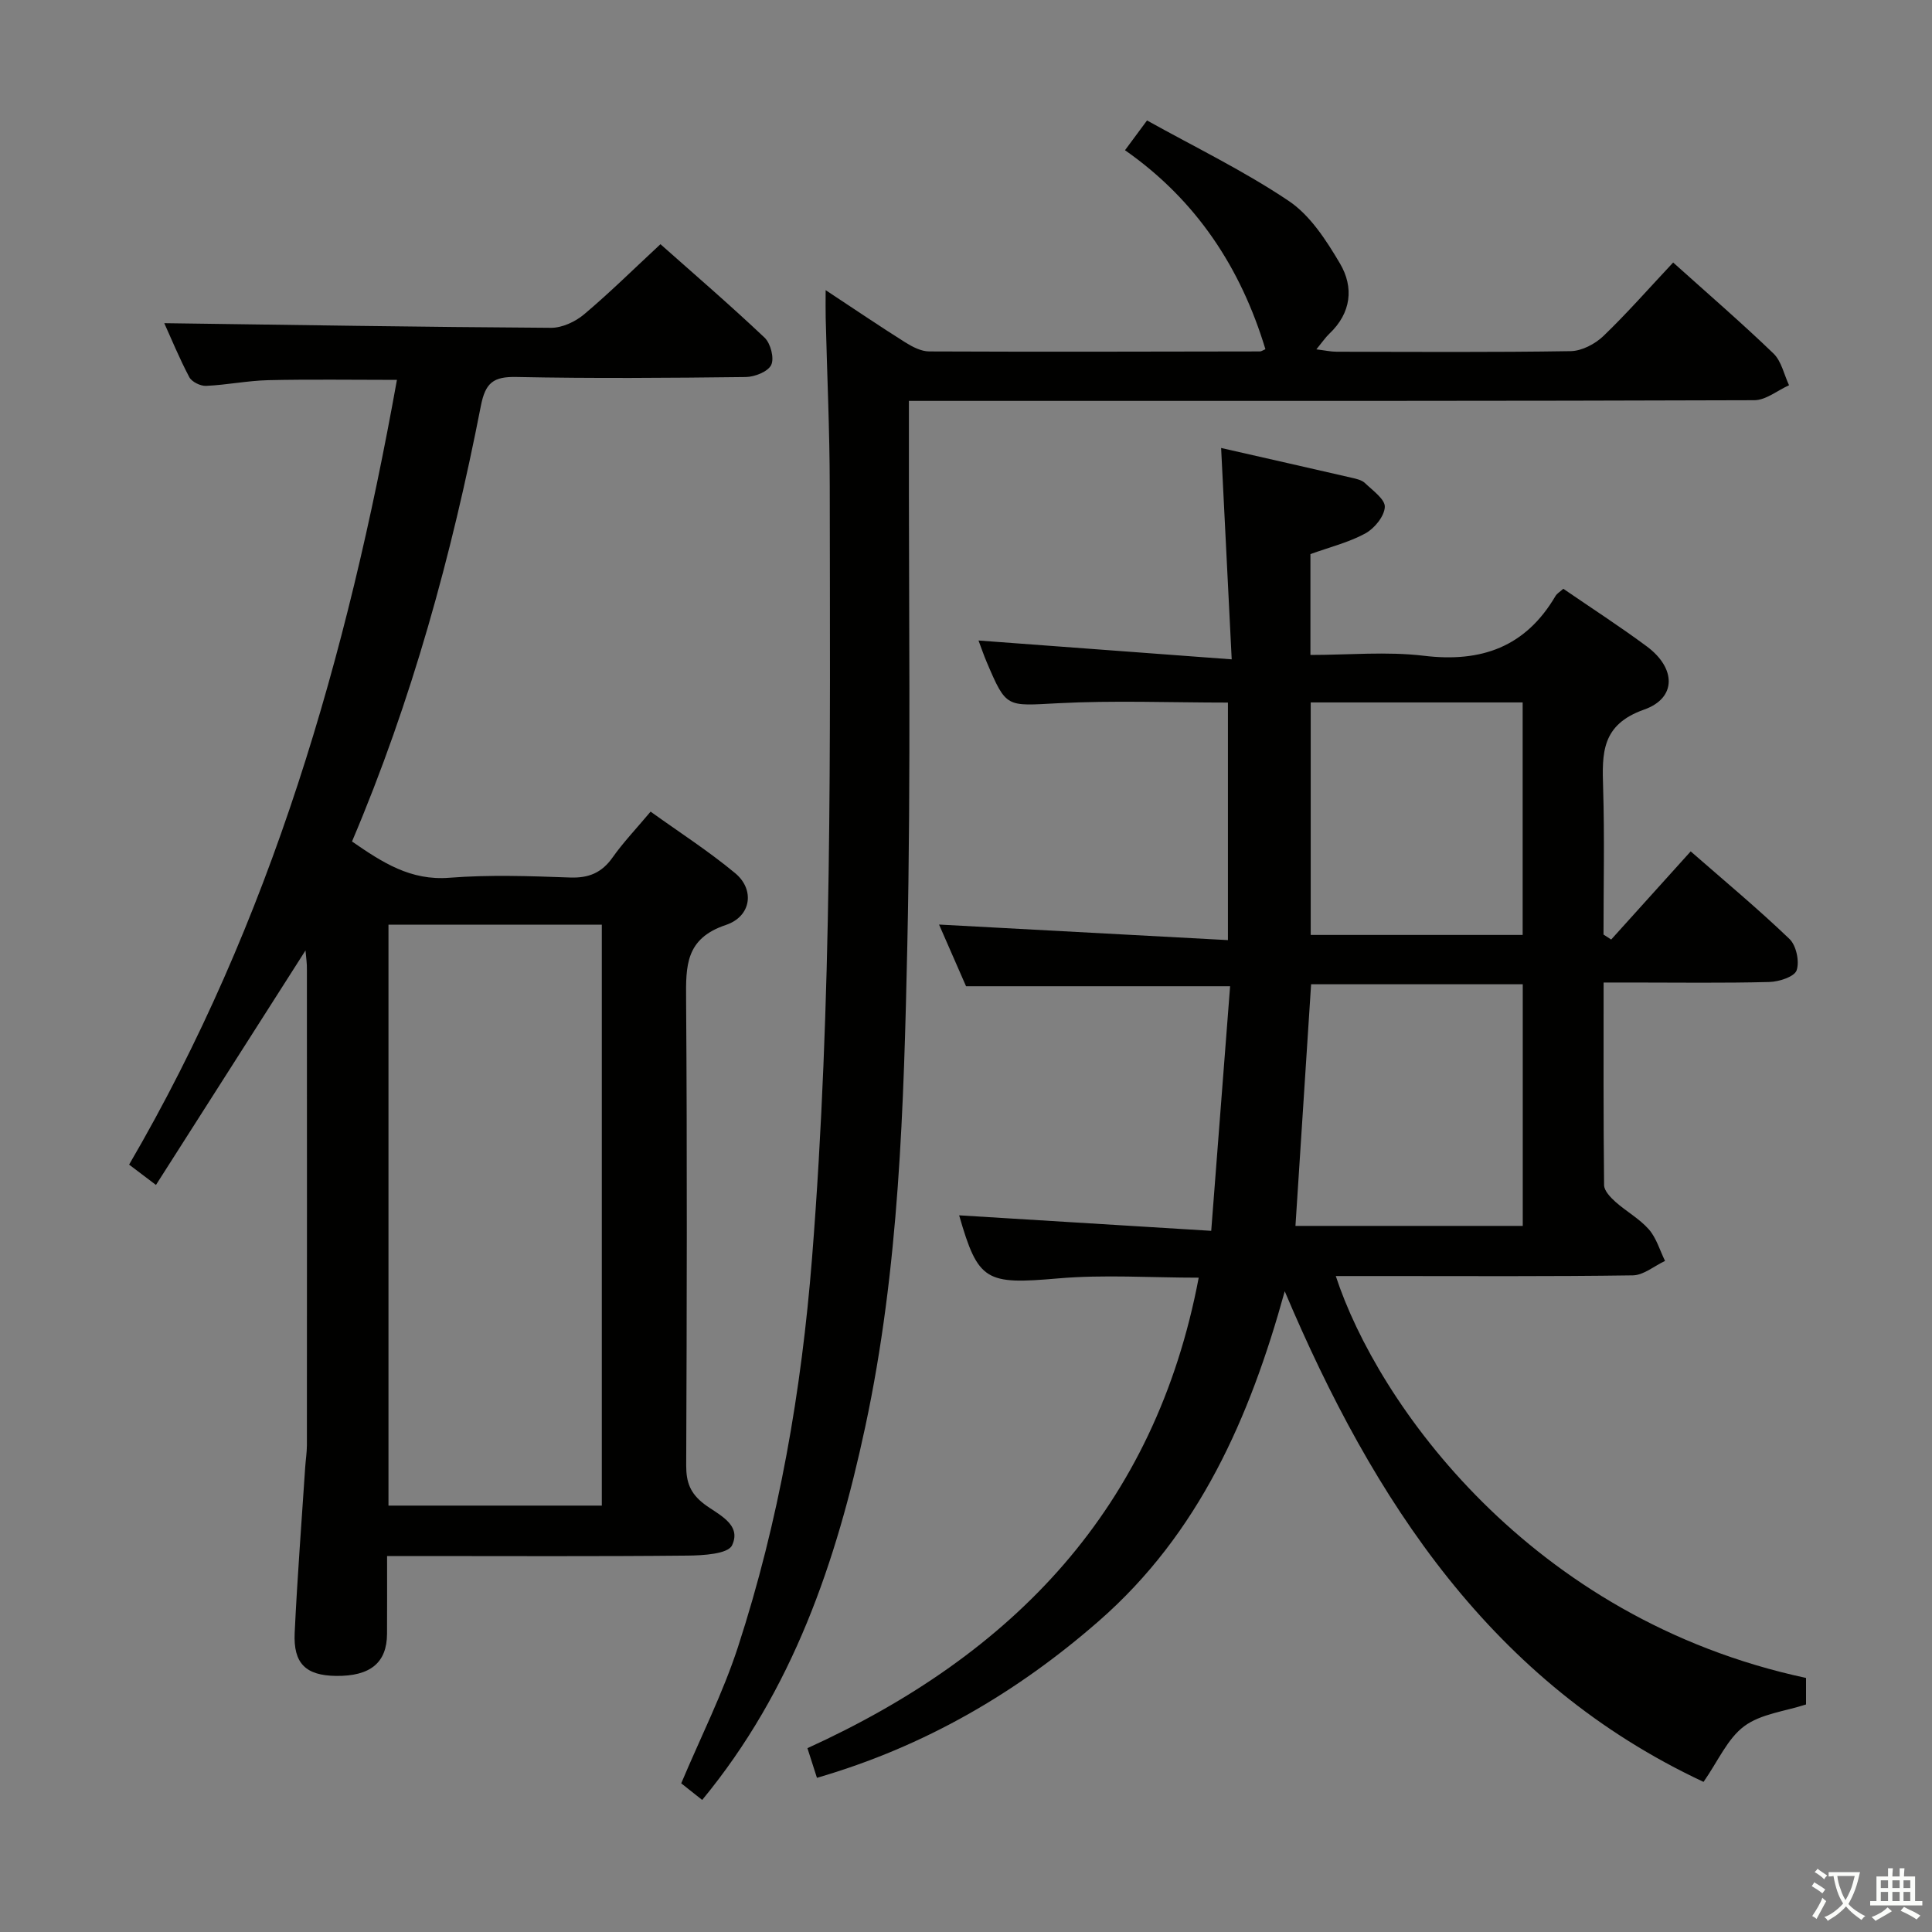 <svg enable-background="new 0 0 400 400" viewBox="0 0 400 400" xmlns="http://www.w3.org/2000/svg"><rect x="0" y="0" width="400" height="400" fill="#808080" stroke="none"/><path d="m377.9 391.2c-.2.3-.4.5-.6.8-.7-.6-1.4-1-2.2-1.5.2-.3.4-.5.5-.8.6.4 1.4.8 2.3 1.5zm-1.8 6.1c-.2-.2-.5-.4-.9-.6.4-.6.8-1.2 1.2-1.9s.7-1.3.9-1.9c.3.3.5.5.8.7-.7 1.3-1.4 2.6-2 3.7zm2.2-9c-.3.3-.5.5-.6.8-.6-.6-1.3-1.1-2-1.5.3-.3.5-.5.6-.7.6.5 1.3.9 2 1.4zm.3.2v-.9h2 4.5c-.3 1.3-.6 2.5-1 3.6s-.9 2.1-1.4 3c.4.5 1 1 1.6 1.4s1.2.8 1.9 1.1c-.3.2-.5.4-.8.8-.4-.3-1-.7-1.6-1.2s-1.2-1.1-1.6-1.6c-.5.6-1.1 1.1-1.7 1.6s-1.4.9-2.1 1.4c-.1-.3-.3-.5-.7-.8.6-.2 1.2-.5 1.9-1s1.4-1.1 2-1.8c-.5-.8-.9-1.6-1.2-2.5s-.6-2-.8-3.2c-.4.1-.7.1-1 .1zm2.5 2.7c.3 1 .7 1.7 1 2.2.3-.5.6-1.1 1-2s.6-1.9.9-3h-3.2-.4c.1.9.3 1.8.7 2.8z" fill="#fbfcfa"/><path d="m396.5 388.5v1.5 3.6h1.5v.9c-.4 0-1 0-1.7 0h-7.9c-.5 0-.9 0-1.2 0v-.9h1.3v-3.5c0-.7 0-1.2 0-1.6h2.4c0-.8 0-1.4 0-1.7h1c0 .3-.1.8-.1 1.7h1.5c0-.8 0-1.4 0-1.7h1c0 .3-.1.9-.1 1.7zm-8.2 9.2c-.2-.3-.5-.5-.8-.8.8-.3 1.4-.6 1.9-.9s1-.7 1.4-1.1c.3.3.6.5.9.8-1.6 1-2.8 1.6-3.4 2zm2.6-6.8v-1.6h-1.5v1.6zm0 2.7v-1.9h-1.5v1.9zm2.4-2.7v-1.6h-1.5v1.6zm0 2.7v-1.9h-1.5v1.9zm.2 2 .7-.8c.4.2.9.5 1.6.8s1.3.7 1.8 1c-.3.3-.5.5-.8.8-.4-.3-1.5-1-3.3-1.8zm2-4.7v-1.6h-1.4v1.6zm0 2.7v-1.9h-1.4v1.9z" fill="#fbfcfa"/><g fill="#010100"><path d="m194.42 191.42c19.86 1.07 39.65 2.14 59.81 3.22 0-17.25 0-33.14 0-49.18-11.99 0-23.64-.47-35.24.14-10.64.55-10.62 1.07-14.69-8.49-.65-1.52-1.17-3.08-1.71-4.5 17.14 1.27 34.18 2.54 52.42 3.9-.77-15.4-1.46-29.25-2.19-43.76 9.35 2.13 18.21 4.13 27.06 6.17.96.22 2.08.47 2.74 1.11 1.59 1.53 4.18 3.35 4.09 4.94-.1 1.94-2.15 4.44-4.03 5.47-3.44 1.87-7.38 2.84-11.37 4.28v20.88c7.94 0 15.81-.75 23.49.17 11.91 1.44 21.05-1.83 27.24-12.36.32-.54.95-.9 1.63-1.51 5.79 3.98 11.67 7.77 17.28 11.93 6.05 4.48 6.24 10.68-.55 13.08-8.9 3.14-8.71 9.07-8.49 16.24.31 10.11.08 20.23.08 30.34.53.34 1.06.69 1.59 1.03 5.3-5.88 10.61-11.77 16.46-18.25 6.91 6.04 13.9 11.85 20.45 18.13 1.41 1.35 2.11 4.67 1.48 6.5-.46 1.33-3.65 2.36-5.65 2.41-9.49.25-18.99.11-28.49.11-1.8 0-3.59 0-5.82 0 0 14.37-.06 28.16.1 41.95.01 1.17 1.32 2.53 2.34 3.45 2.23 1.99 4.97 3.49 6.92 5.7 1.57 1.79 2.27 4.33 3.36 6.54-2.22 1.04-4.43 2.95-6.66 2.99-17.16.25-34.33.14-51.49.14-3.3 0-6.59 0-10.02 0 8.58 26.22 40.08 70.94 97.36 83.21v5.49c-4.38 1.43-9.36 1.94-12.81 4.51-3.46 2.58-5.4 7.21-8.41 11.52-43.72-20.45-68.35-58.15-86.71-101.58-7.25 26.23-17.74 50.14-38.46 68.25-17 14.86-36.08 26.01-58.39 32.49-.65-2.03-1.28-3.98-1.97-6.14 42.67-19.42 71.96-49.68 81.01-97.41-9.99 0-19.61-.67-29.1.15-14.97 1.3-16.56.64-20.5-13.06 16.93 1.04 34.21 2.11 52.19 3.21 1.37-17.8 2.64-34.27 3.91-50.64-18.41 0-36.14 0-54.67 0-1.7-3.92-3.81-8.73-5.59-12.77zm73.79 62.39h47.06c0-16.71 0-33.24 0-50.03-14.84 0-29.37 0-43.82 0-1.09 16.75-2.15 33.13-3.24 50.03zm3.16-108.38v48.14h43.88c0-16.12 0-32.01 0-48.14-14.75 0-29.16 0-43.88 0z"/><path d="m63.25 196.78c-10.38 16.28-20.52 32.18-30.96 48.55-2.43-1.84-3.82-2.89-5.56-4.21 29.43-50.43 45.17-105.22 55.45-162.47-9.24 0-17.94-.14-26.63.06-4.3.1-8.58.99-12.89 1.18-1.16.05-2.96-.83-3.47-1.81-2.08-3.93-3.77-8.07-5.18-11.17 26.65.36 53.37.8 80.08.96 2.3.01 5.02-1.26 6.83-2.78 5.33-4.49 10.29-9.4 15.82-14.53 6.8 6.04 14.35 12.53 21.57 19.36 1.24 1.18 2.03 4.25 1.36 5.64s-3.42 2.48-5.28 2.5c-15.83.19-31.66.31-47.48-.01-4.74-.1-6.41 1.17-7.35 5.97-6.02 30.83-14.29 61.05-26.68 90.2 6.27 4.33 12.11 8.15 20.17 7.51 8.28-.65 16.66-.35 24.98-.05 3.9.14 6.58-1 8.82-4.18 2.2-3.11 4.86-5.9 7.85-9.46 5.87 4.22 11.98 8.15 17.52 12.75 4.05 3.36 3.39 8.93-1.95 10.72-8.38 2.81-8.27 8.49-8.22 15.43.23 32.15.15 64.31.02 96.46-.01 3.48.83 5.77 3.69 7.97 2.81 2.16 7.9 4.16 5.8 8.58-.85 1.79-6 2.09-9.2 2.12-18.66.19-37.32.09-55.98.09-1.81 0-3.62 0-6.24 0 0 5.6.02 10.86-.01 16.12-.03 5.97-3.46 8.78-10.55 8.7-6.25-.08-8.87-2.54-8.57-8.91.54-11.45 1.43-22.89 2.18-34.33.1-1.49.34-2.98.35-4.47.02-32.82.02-65.64 0-98.46.04-1.25-.16-2.5-.29-4.03zm61.35 114.94c0-40.42 0-80.41 0-120.27-14.95 0-29.5 0-44.17 0v120.27z"/><path d="m346.41 54.35c7.25 6.52 14.19 12.5 20.77 18.84 1.65 1.59 2.18 4.35 3.22 6.57-2.4 1.08-4.79 3.09-7.19 3.1-51.5.18-103 .14-154.49.14-6.64 0-13.27 0-20.54 0v6.23c-.06 35.5.44 71.01-.33 106.49-.73 33.37-1.66 66.8-8.71 99.69-5.98 27.93-14.97 54.47-33.76 77.25-1.42-1.12-2.91-2.3-4.34-3.44 4.04-9.59 8.63-18.67 11.75-28.23 8.51-26.14 13.15-53.02 15.33-80.48 4.22-53.2 3.73-106.47 3.67-159.74-.01-11.65-.56-23.29-.84-34.94-.04-1.6-.01-3.2-.01-5.76 6.02 3.97 11.19 7.48 16.48 10.81 1.48.93 3.29 1.87 4.95 1.88 22.83.1 45.66.04 68.49 0 .29 0 .58-.23 1.13-.46-5.1-16.84-14.28-30.85-29.07-41.2 1.49-2.01 2.63-3.55 4.56-6.16 9.89 5.51 20.07 10.43 29.35 16.67 4.45 2.99 7.77 8.16 10.59 12.93 2.93 4.96 2.34 10.26-2.19 14.55-.82.78-1.46 1.74-2.69 3.24 1.81.22 2.99.49 4.18.49 16.17.03 32.33.14 48.49-.12 2.29-.04 5.03-1.48 6.75-3.12 4.91-4.72 9.41-9.86 14.45-15.23z"/></g></svg>